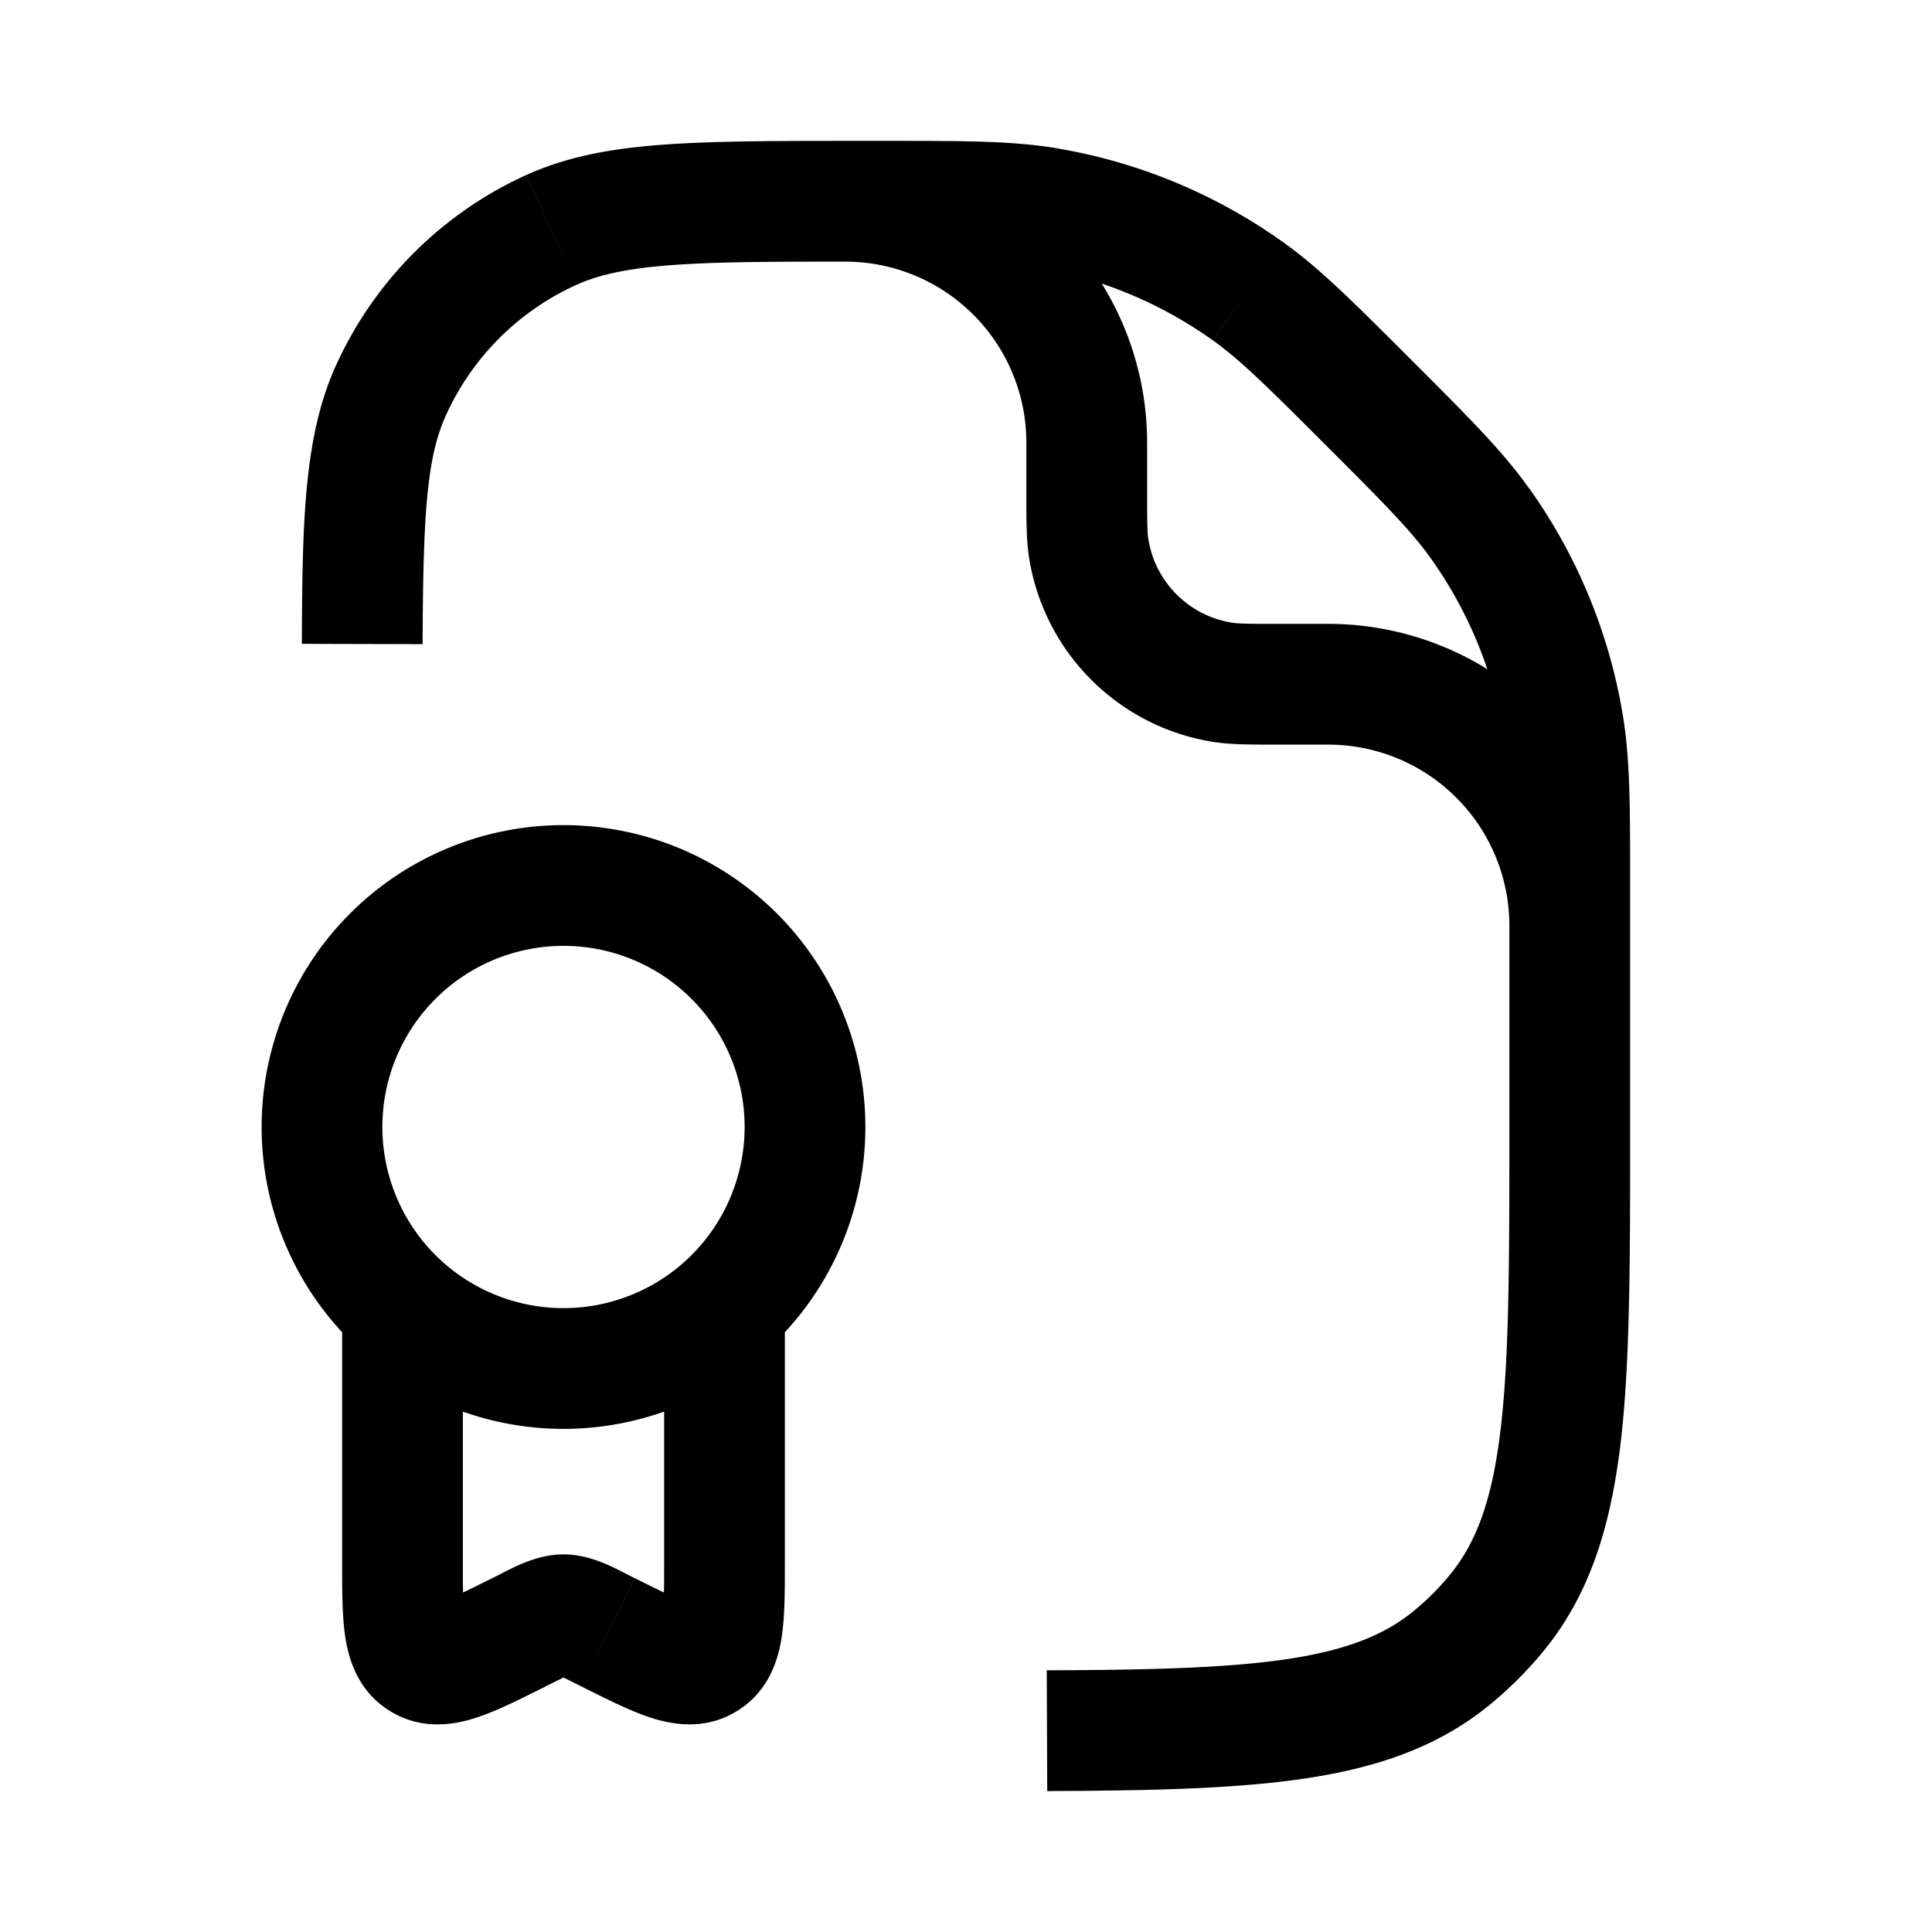 <svg xmlns="http://www.w3.org/2000/svg" width="24" height="24" viewBox="0 0 24 24" fill="none">
    <path fill="currentColor" d="M10.5 1.75a.75.75 0 0 0 0 1.5zm8.25 9.75a.75.75 0 0 0 1.5 0zm-5.225-4.687-.741.117zm1.662 1.662-.117.741zm-2.181-5.893-.124.74zm2.492 1.033.436-.61zm3.094 16.423.58.475zm-.554.554.475.58zm1.38-11.598-.74.124zm-1.033-2.492.61-.436zM4.857 4.848l.683.31zm1.991-1.991.31.683zm-.295 17.367.335.67zm.894 0 .336-.671zm.106.052-.336.671zm1.21.34.394.638zm-2.316-.34-.335-.67zm-1.21.34-.394.638zm13.513-9.58V14h1.5v-2.964zM10.668 3.25h.296v-1.5h-.296zM12.75 5.5v.6h1.5v-.6zm3.15 3.75h.6v-1.5h-.6zm.6 0a2.25 2.25 0 0 1 2.25 2.25h1.5a3.75 3.75 0 0 0-3.75-3.75zM12.75 6.1c0 .343-.002.602.034.83l1.481-.234c-.013-.083-.015-.196-.015-.596zm3.15 1.65c-.4 0-.513-.002-.596-.015l-.234 1.481c.228.036.487.034.83.034zm-3.116-.82a2.75 2.75 0 0 0 2.286 2.286l.234-1.481a1.25 1.25 0 0 1-1.039-1.04zM14.25 5.5a3.75 3.75 0 0 0-3.75-3.75v1.5a2.25 2.25 0 0 1 2.25 2.25zm-3.286-2.25c1.058 0 1.502.002 1.918.072l.248-1.48c-.568-.094-1.158-.092-2.166-.092zm6.566 1.22c-.712-.713-1.128-1.131-1.596-1.466l-.871 1.221c.343.246.659.557 1.407 1.305zm-4.648-1.148a5.25 5.25 0 0 1 2.18.903l.872-1.22a6.75 6.75 0 0 0-2.804-1.162zM18.75 14c0 1.662-.001 2.843-.108 3.749-.105.889-.304 1.415-.63 1.813l1.16.951c.581-.709.837-1.557.96-2.588.12-1.015.118-2.3.118-3.925zm-.738 5.562a3.25 3.25 0 0 1-.45.45l.951 1.16c.24-.198.461-.418.659-.659zm2.238-8.526c0-1.008.002-1.598-.093-2.166l-1.48.248c.07.416.073.86.073 1.918zM16.47 5.53c.748.748 1.06 1.064 1.305 1.407l1.22-.87c-.334-.47-.752-.885-1.465-1.597zm3.687 3.34a6.751 6.751 0 0 0-1.161-2.804l-1.221.871c.462.65.771 1.395.903 2.181zm-9.49-7.12c-.999 0-1.79 0-2.427.047-.645.047-1.194.147-1.701.377l.619 1.366c.28-.127.63-.206 1.192-.247.57-.043 1.296-.043 2.318-.043zM5.54 5.158A3.25 3.25 0 0 1 7.158 3.54l-.62-1.366a4.75 4.75 0 0 0-2.364 2.365zm-.29 2.844c.005-1.632.054-2.324.29-2.844l-1.366-.62c-.395.872-.42 1.919-.424 3.46zm7.759 14.247c1.307-.005 2.373-.028 3.243-.162.886-.137 1.63-.396 2.261-.915l-.951-1.16c-.356.292-.813.48-1.539.593-.742.114-1.699.14-3.02.144zM9.25 14A2.25 2.25 0 0 1 7 16.25v1.5A3.75 3.75 0 0 0 10.75 14zM7 16.25A2.25 2.25 0 0 1 4.75 14h-1.5A3.75 3.75 0 0 0 7 17.75zM4.75 14A2.25 2.25 0 0 1 7 11.75v-1.5A3.75 3.75 0 0 0 3.25 14zM7 11.75A2.25 2.25 0 0 1 9.25 14h1.5A3.75 3.75 0 0 0 7 10.25zM4.25 16v3.382h1.5V16zm5.5 3.382V16h-1.5v3.382zm-2.967 1.565.105-.053-.67-1.341-.106.053zm.329-.053.105.053.671-1.341-.105-.053zm-.224 0 .134-.066.067-.03c.01-.004.005-.001-.012.003a.352.352 0 0 1-.077.008v-1.5c-.337 0-.63.168-.783.244zm.895-1.341c-.152-.076-.446-.244-.783-.244v1.5a.352.352 0 0 1-.077-.008c-.017-.004-.023-.007-.012-.003l.067.03.134.066zm.467-.171c0 .184 0 .332-.003.458-.004.127-.01.21-.019.266-.008.057-.014.052.003.02a.384.384 0 0 1 .138-.148l.788 1.276c.4-.247.514-.649.555-.928.04-.268.038-.607.038-.944zm-1.033 1.565c.302.151.605.305.862.389.268.087.678.166 1.078-.082l-.788-1.276a.385.385 0 0 1 .193-.057c.036 0 .039.007-.017-.01a2.345 2.345 0 0 1-.246-.104c-.114-.053-.246-.119-.41-.201zM4.25 19.382c0 .337-.002.676.038.944.041.279.155.681.555.928l.788-1.276c.07.043.115.102.138.147.017.033.011.038.003-.019a2.345 2.345 0 0 1-.019-.266 18.166 18.166 0 0 1-.003-.458zm1.862.224c-.165.082-.297.148-.411.201a2.345 2.345 0 0 1-.246.103c-.056.018-.053.01-.017.01.051 0 .124.016.193.058l-.788 1.276c.4.248.81.17 1.078.082.257-.084.56-.238.862-.389z"/>
</svg>